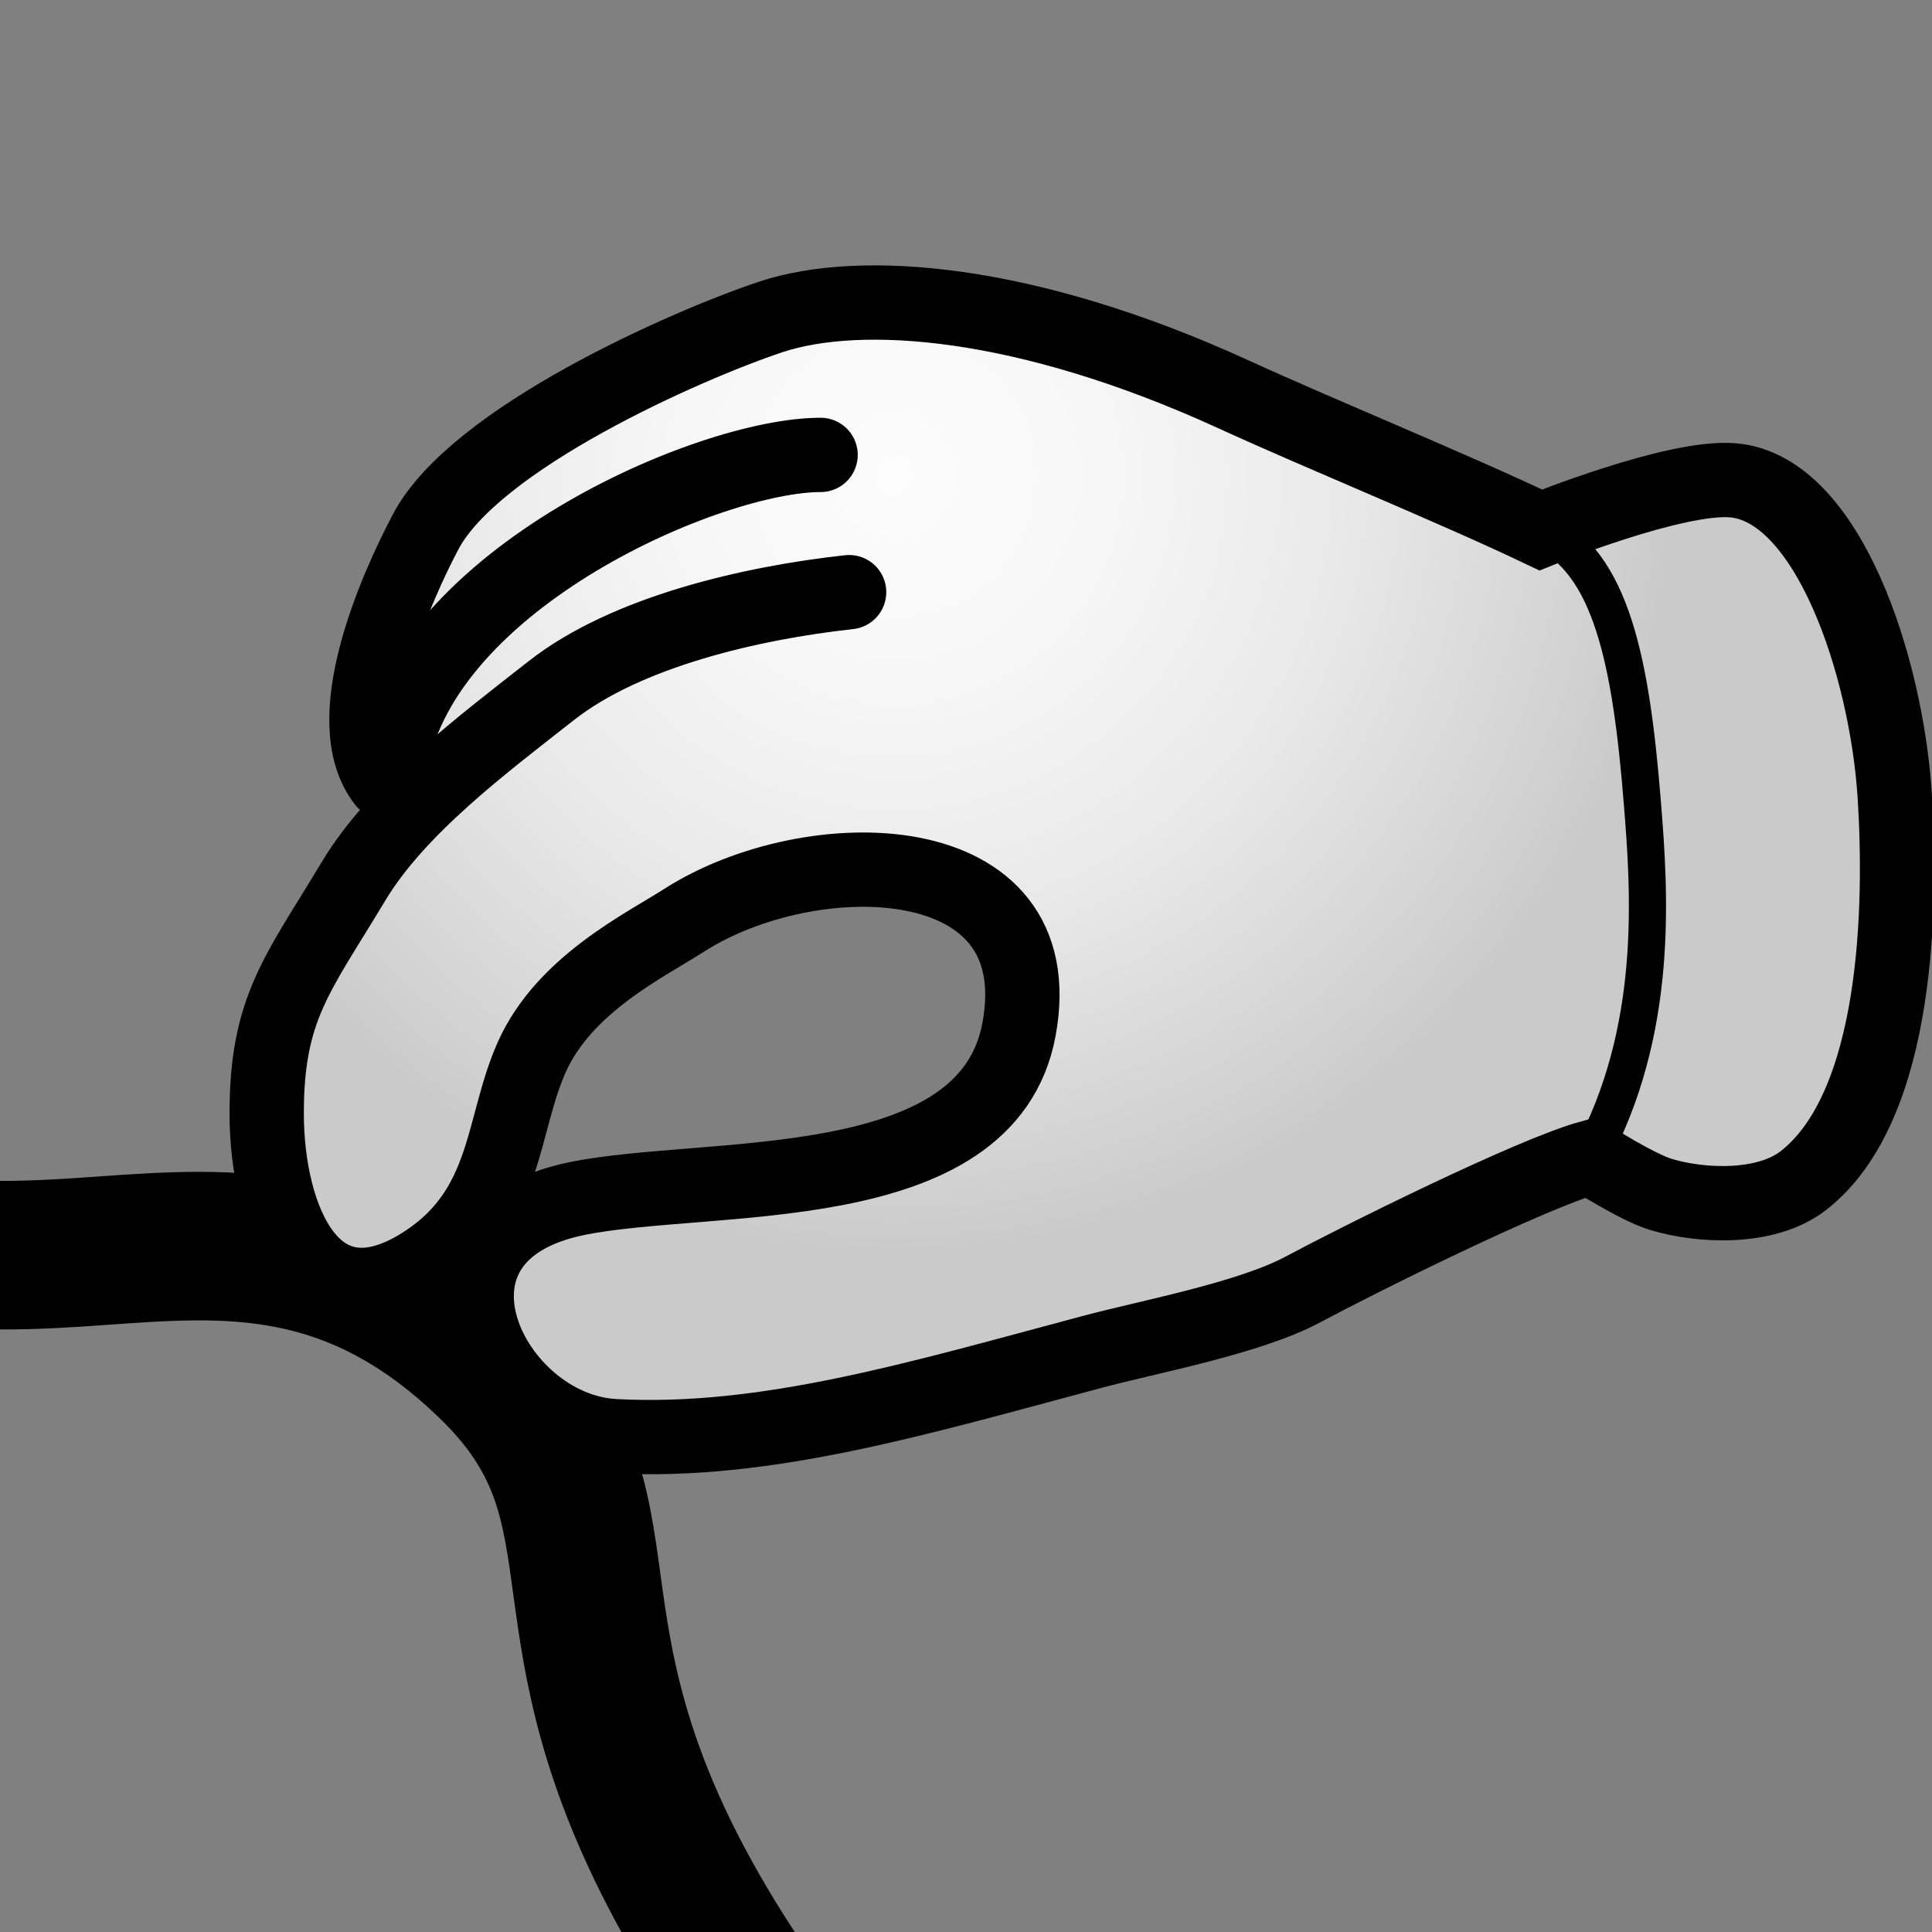 <?xml version="1.0" encoding="utf-8"?>
<!-- Generator: Adobe Illustrator 10.0, SVG Export Plug-In . SVG Version: 3.0.0 Build 76)  -->
<!DOCTYPE svg PUBLIC "-//W3C//DTD SVG 1.0//EN"    "http://www.w3.org/TR/2001/REC-SVG-20010904/DTD/svg10.dtd">
<svg 
	 xmlns:x="http://ns.adobe.com/Extensibility/1.0/" xmlns:i="http://ns.adobe.com/AdobeIllustrator/10.0/" xmlns:graph="http://ns.adobe.com/Graphs/1.0/" i:viewOrigin="387 312" i:rulerOrigin="0 0" i:pageBounds="0 600 800 0"
	 xmlns="http://www.w3.org/2000/svg" xmlns:xlink="http://www.w3.org/1999/xlink" xmlns:a="http://ns.adobe.com/AdobeSVGViewerExtensions/3.0/" width="26" height="26"
	 viewBox="0 0 26 26" overflow="visible" enable-background="new 0 0 26 26" xml:space="preserve">
	<rect x="0" y="0" width="26" height="26" fill="#808080" stroke="none"/>
	<g id="Layer_1" i:layer="yes" i:dimmedPercent="50" i:rgbTrio="#4F008000FFFF">
		<path i:knockout="Off" fill="none" d="M26,26H0V0h26V26z"/>
		<path i:knockout="Off" d="M7.303,17.645c-2.156-2.086-4.205-1.939-6.012-1.81C0.849,15.867,0.422,15.893,0,15.892v1.999
			c0.504,0.003,0.982-0.029,1.434-0.061c1.656-0.119,2.965-0.213,4.479,1.252c0.771,0.746,0.852,1.328,0.996,2.385
			C7.063,22.595,7.265,24.01,8.362,26h2.333c-1.443-2.207-1.644-3.621-1.806-4.805C8.726,20,8.571,18.871,7.303,17.645z"/>
		<radialGradient id="XMLID_1_" cx="12.029" cy="6.395" r="10.465" fx="12.029" fy="6.395" gradientUnits="userSpaceOnUse">
			<stop  offset="0" style="stop-color:#FCFCFC"/>
			<stop  offset="0.264" style="stop-color:#F7F7F7"/>
			<stop  offset="0.577" style="stop-color:#E9E9E9"/>
			<stop  offset="0.914" style="stop-color:#D1D1D1"/>
			<stop  offset="1" style="stop-color:#CACACA"/>
			<a:midPointStop  offset="0" style="stop-color:#FCFCFC"/>
			<a:midPointStop  offset="0.671" style="stop-color:#FCFCFC"/>
			<a:midPointStop  offset="1" style="stop-color:#CACACA"/>
		</radialGradient>
		<path i:knockout="Off" fill="url(#XMLID_1_)" d="M11.427,7.969c-1.323,0.145-2.999,0.533-4.008,1.325
			c-0.925,0.727-2.072,1.582-2.666,2.573c-0.743,1.24-1.164,1.693-1.164,3.114c0,1.429,0.644,2.993,2.146,1.997
			c1.104-0.732,1.009-1.833,1.423-2.756c0.438-0.977,1.525-1.501,2.045-1.835c1.696-1.088,4.982-1.067,4.51,1.468
			c-0.432,2.32-4.165,1.912-5.949,2.275c-2.423,0.494-1.161,3.109,0.503,3.197c2.042,0.111,4.115-0.516,6.429-1.133
			c0.792-0.211,2.125-0.457,2.844-0.844c0.721-0.387,3.068-1.557,3.864-1.775c0,0,0.622,0.398,0.938,0.496
			c0.547,0.168,1.427,0.207,1.928-0.184c1.289-1.004,1.321-3.729,1.228-5.186c-0.112-1.729-0.893-4.125-2.175-4.237
			c-0.777-0.067-2.588,0.668-2.588,0.668c-1.206-0.574-2.929-1.273-4.146-1.83c-2.785-1.273-5.007-1.439-6.219-1.036
			c-1.146,0.383-3.979,1.635-4.641,2.89C5.333,7.905,4.53,9.696,5.172,10.521"/>
		<path i:knockout="Off" fill="none" stroke="#000000" stroke-linecap="round" d="M11.427,7.969
			c-1.323,0.145-2.999,0.533-4.008,1.325c-0.925,0.727-2.072,1.582-2.666,2.573c-0.743,1.24-1.164,1.693-1.164,3.114
			c0,1.429,0.644,2.993,2.146,1.997c1.104-0.732,1.009-1.833,1.423-2.756c0.438-0.977,1.525-1.501,2.045-1.835
			c1.696-1.088,4.982-1.067,4.51,1.468c-0.432,2.32-4.165,1.912-5.949,2.275c-2.423,0.494-1.161,3.109,0.503,3.197
			c2.042,0.111,4.115-0.516,6.429-1.133c0.792-0.211,2.125-0.457,2.844-0.844c0.721-0.387,3.068-1.557,3.864-1.775
			c0,0,0.622,0.398,0.938,0.496c0.547,0.168,1.427,0.207,1.928-0.184c1.289-1.004,1.321-3.729,1.228-5.186
			c-0.112-1.729-0.893-4.125-2.175-4.237c-0.777-0.067-2.588,0.668-2.588,0.668c-1.206-0.574-2.929-1.273-4.146-1.83
			c-2.785-1.273-5.007-1.439-6.219-1.036c-1.146,0.383-3.979,1.635-4.641,2.89C5.333,7.905,4.53,9.696,5.172,10.521"/>
		<path i:knockout="Off" fill="none" stroke="#000000" stroke-linecap="round" d="M11.043,6.122c-1.49,0-5.321,1.648-5.779,4.124"/>
		<path i:knockout="Off" fill="none" stroke="#000000" stroke-width="0.5" stroke-linecap="round" d="M20.732,7.134
			c0.96,0.414,1.22,1.797,1.371,3.68c0.097,1.203,0.228,3.058-0.701,4.763"/>
	</g>
</svg>
